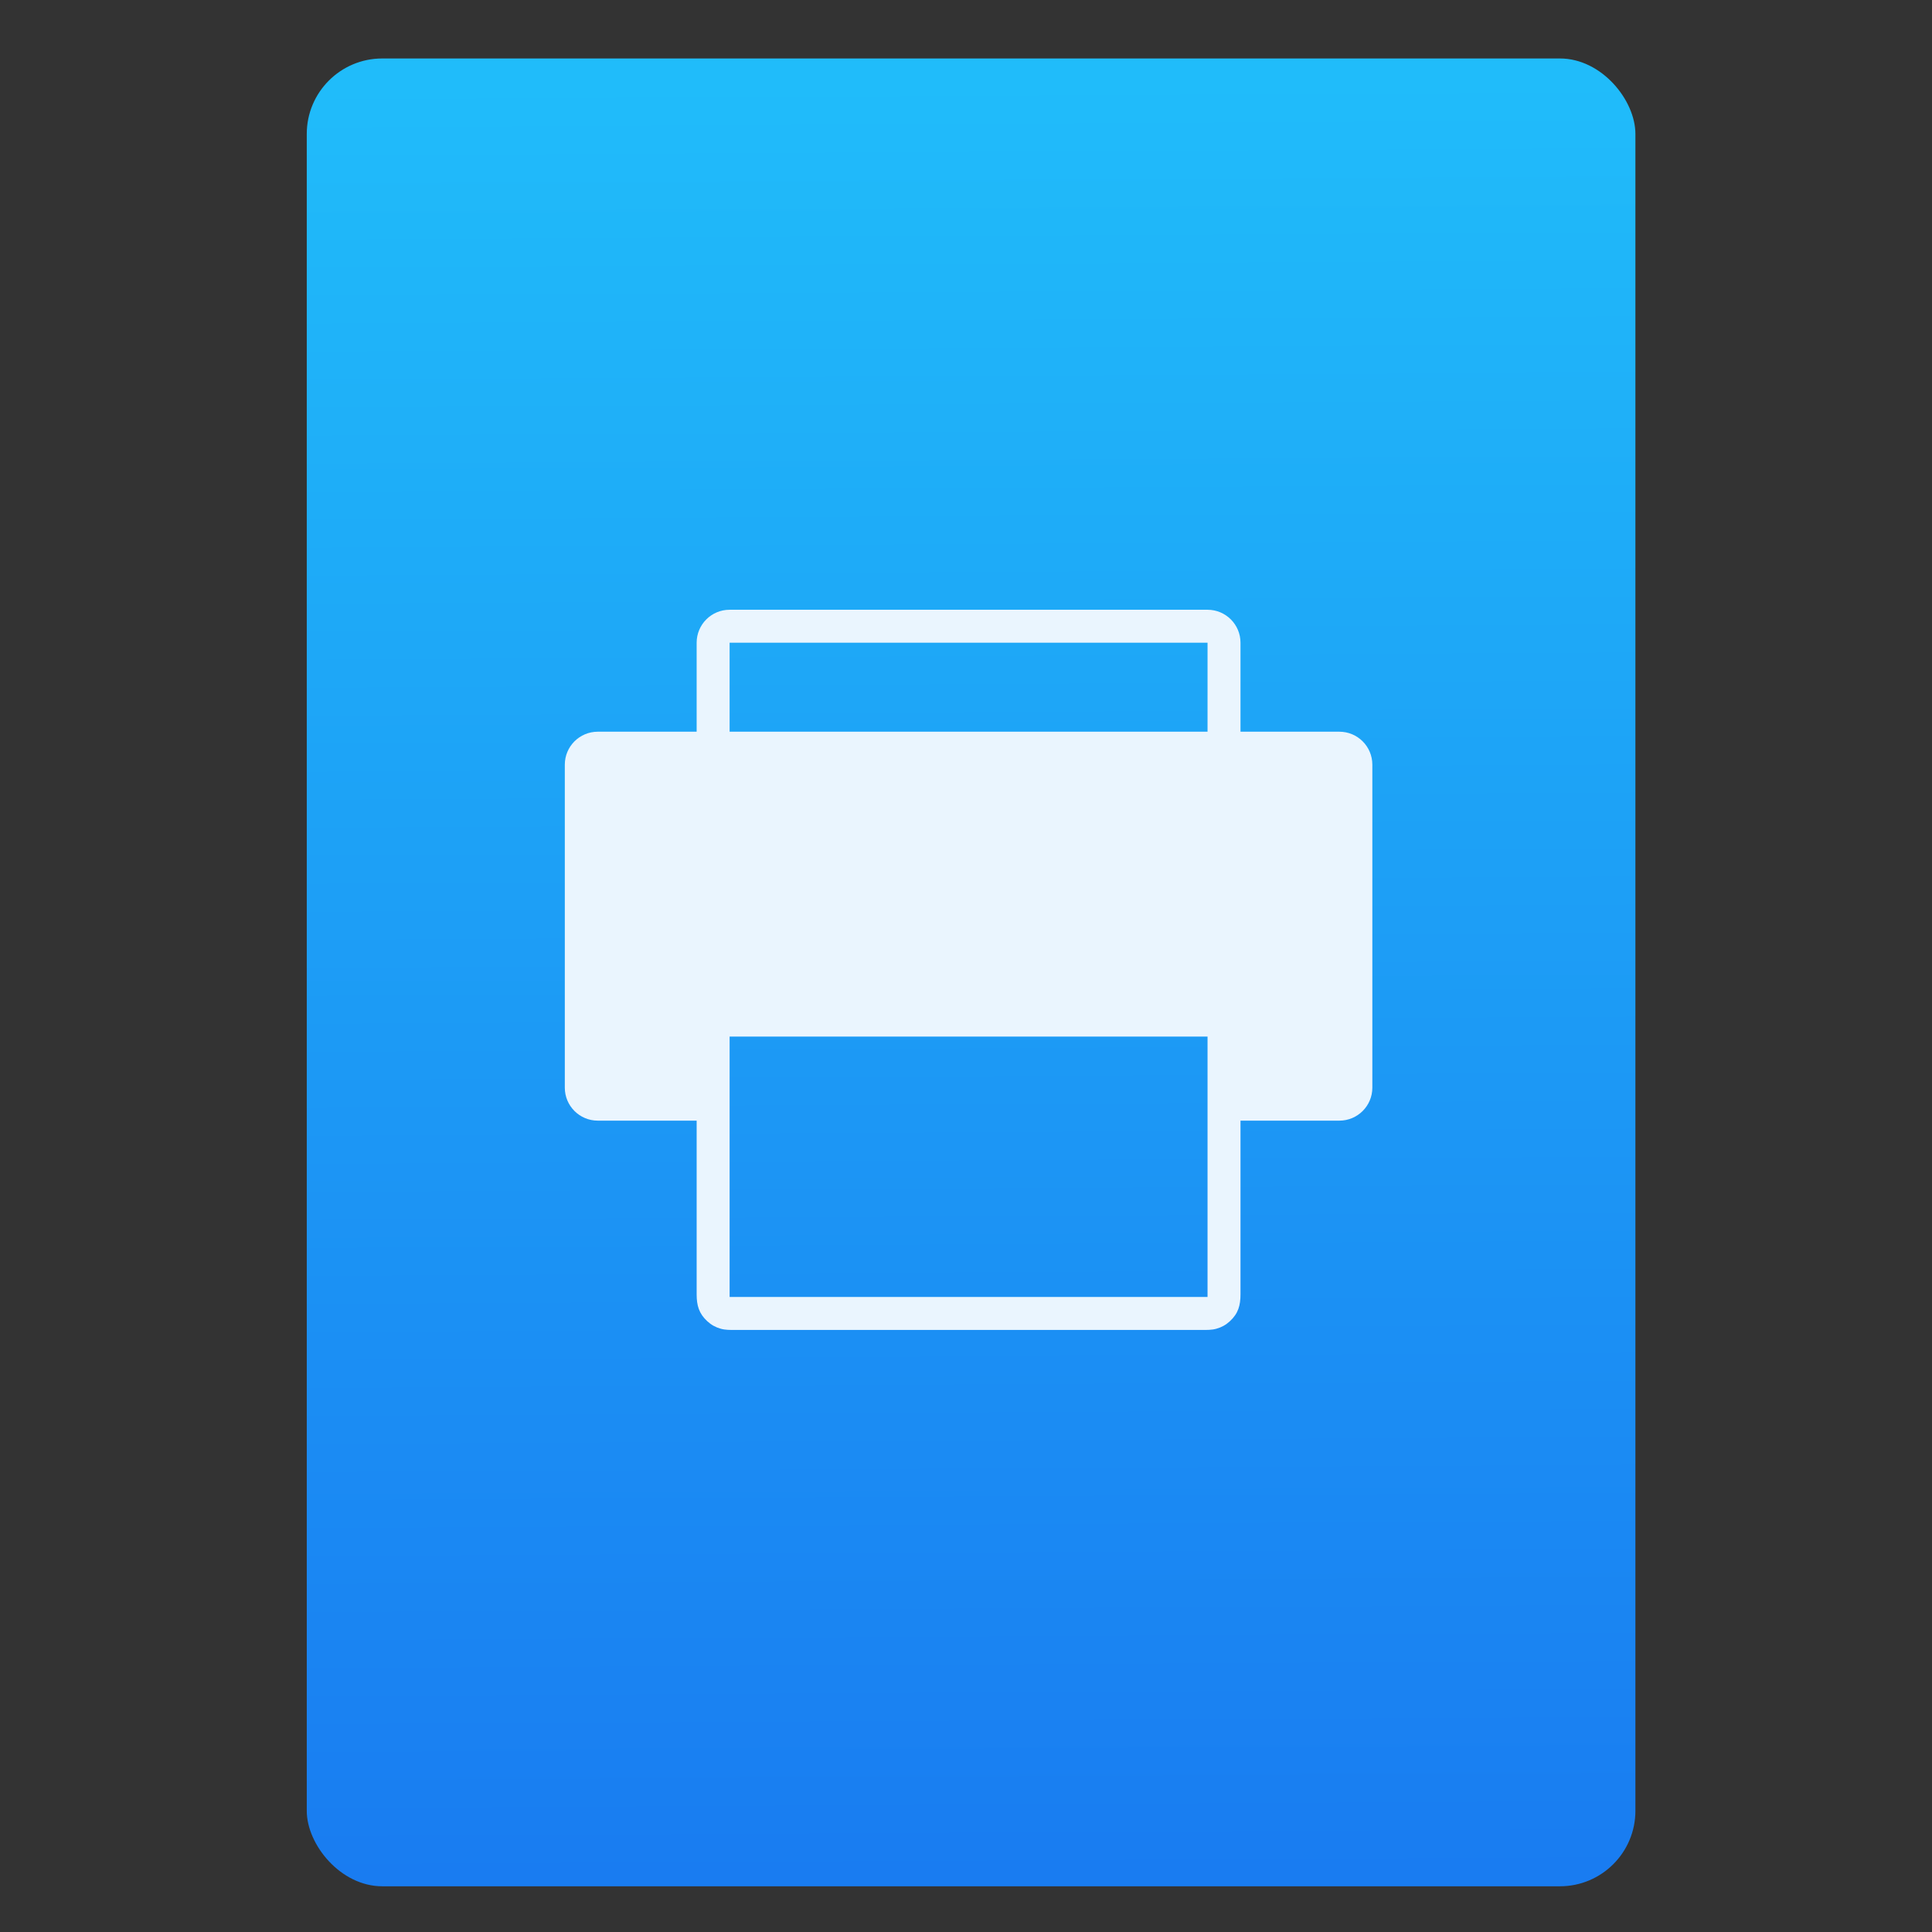 <?xml version="1.0" encoding="UTF-8" standalone="no"?>
<svg
   xmlns:osb="http://www.openswatchbook.org/uri/2009/osb"
   xmlns:dc="http://purl.org/dc/elements/1.1/"
   xmlns:cc="http://creativecommons.org/ns#"
   xmlns:rdf="http://www.w3.org/1999/02/22-rdf-syntax-ns#"
   xmlns:svg="http://www.w3.org/2000/svg"
   xmlns="http://www.w3.org/2000/svg"
   xmlns:xlink="http://www.w3.org/1999/xlink"
   xmlns:sodipodi="http://sodipodi.sourceforge.net/DTD/sodipodi-0.dtd"
   xmlns:inkscape="http://www.inkscape.org/namespaces/inkscape"
   width="64"
   viewBox="0 0 64 64"
   height="64"
   id="svg2"
   version="1.1"
   inkscape:version="0.91 r13725"
   sodipodi:docname="application-postscript.svg"
   inkscape:export-filename="E:\Usuarios\David\Desktop\android.png"
   inkscape:export-xdpi="90"
   inkscape:export-ydpi="90">
  <rect x="0" y="0" width="64" height="64" fill="#333333" stroke="none"/>
  <defs
     id="defs12">
    <linearGradient
       osb:paint="gradient"
       id="linearGradient4207">
      <stop
         id="stop3371"
         offset="0"
         style="stop-color:#3498db;stop-opacity:1;" />
      <stop
         id="stop3373"
         offset="1"
         style="stop-color:#3498db;stop-opacity:0;" />
    </linearGradient>
    <linearGradient
       inkscape:collect="always"
       xlink:href="#linearGradient4143"
       id="linearGradient4182"
       x1="-74.929"
       y1="60.018"
       x2="-75.26"
       y2="2.356"
       gradientUnits="userSpaceOnUse"
       gradientTransform="matrix(0.738,0,0,0.707,451.017,474.444)" />
    <linearGradient
       id="linearGradient4143"
       inkscape:collect="always">
      <stop
         id="stop4145"
         offset="0"
         style="stop-color:#197cf1;stop-opacity:1" />
      <stop
         id="stop4147"
         offset="1"
         style="stop-color:#20bcfa;stop-opacity:1" />
    </linearGradient>
  </defs>
  <sodipodi:namedview
     pagecolor="#747474"
     bordercolor="#666666"
     borderopacity="1"
     objecttolerance="10"
     gridtolerance="10"
     guidetolerance="10"
     inkscape:pageopacity="1"
     inkscape:pageshadow="2"
     inkscape:window-width="1366"
     inkscape:window-height="687"
     id="namedview10"
     showgrid="false"
     inkscape:zoom="7.4552198"
     inkscape:cx="-25.408815"
     inkscape:cy="33.709618"
     inkscape:window-x="0"
     inkscape:window-y="0"
     inkscape:window-maximized="1"
     inkscape:current-layer="g4203"
     inkscape:snap-bbox="true"
     inkscape:bbox-nodes="true"
     inkscape:object-nodes="true"
     borderlayer="false"
     showguides="false"
     inkscape:snap-nodes="true"
     inkscape:object-paths="false"
     inkscape:showpageshadow="false"
     showborder="true">
    <inkscape:grid
       type="xygrid"
       id="grid4160"
       visible="true" />
    <sodipodi:guide
       position="28.889,63.405"
       orientation="0,35.2"
       id="guide6108" />
    <sodipodi:guide
       position="54,55.68"
       orientation="51.2,0"
       id="guide6112" />
    <sodipodi:guide
       position="58.528,62"
       orientation="0,1"
       id="guide6114"
       inkscape:label=""
       inkscape:color="rgb(0,0,255)" />
    <sodipodi:guide
       position="10,4"
       orientation="-56,0"
       id="guide6116" />
    <sodipodi:guide
       position="11,4"
       orientation="-2.8421709e-014,0"
       id="guide6118" />
    <sodipodi:guide
       position="12,62"
       orientation="0,35.2"
       id="guide6120" />
    <sodipodi:guide
       position="49.093,3"
       orientation="0,-40"
       id="guide6126" />
    <sodipodi:guide
       position="12,62"
       orientation="0,35.2"
       id="guide6138" />
    <sodipodi:guide
       position="55,3"
       orientation="0,-40"
       id="guide6156" />
    <sodipodi:guide
       position="53,4.397"
       orientation="-56,0"
       id="guide6158" />
    <sodipodi:guide
       position="21,48"
       orientation="0,22"
       id="guide4238" />
    <sodipodi:guide
       position="43,48"
       orientation="22,0"
       id="guide4240" />
    <sodipodi:guide
       position="43,26"
       orientation="0,-22"
       id="guide4242" />
    <sodipodi:guide
       position="21,26"
       orientation="-22,0"
       id="guide4244" />
  </sodipodi:namedview>
  <g
     id="g4186"
     transform="translate(56.392,-0.177)">
    <g
       inkscape:transform-center-y="-9.4924686"
       inkscape:transform-center-x="5.4653607"
       inkscape:label="Capa 1"
       id="layer1-5"
       transform="translate(-498.44,-513.463)">
      <g
         id="layer1-3-9"
         inkscape:label="Capa 1"
         transform="translate(0.42,0.035)" />
    </g>
    <g
       inkscape:transform-center-y="-9.4924686"
       inkscape:transform-center-x="5.4653607"
       inkscape:label="Capa 1"
       id="layer1"
       transform="translate(-499.782,-511.193)">
      <g
         id="layer1-3"
         inkscape:label="Capa 1"
         transform="translate(0.42,0.035)" />
    </g>
    <g
       style="fill:#6b162c;fill-opacity:1"
       inkscape:label="Capa 1"
       id="layer1-41"
       transform="matrix(1.457,0,0,1.457,-600.25,-691.077)">
      <g
         id="g4203"
         transform="translate(0,0.182)">
        <rect
           style="opacity:1;fill:url(#linearGradient4182);fill-opacity:1.0;stroke:none;stroke-width:0.3;stroke-linecap:round;stroke-linejoin:round;stroke-miterlimit:4;stroke-dasharray:none;stroke-dashoffset:0;stroke-opacity:1"
           id="rect4174"
           width="30.208"
           height="41.557"
           x="380.247"
           y="475.584"
           ry="1.716" />
        <g
           id="g4241"
           transform="matrix(0.03,0,0,0.03,386.114,487.125)">
          <g
             id="g4202">
            <path
               d="m 587.02,125.52 -74.939,0 0,-67.445 c 0,-13.796 -11.183,-24.98 -24.98,-24.98 l -362.204,0 c -13.796,0 -24.98,11.183 -24.98,24.98 l 0,67.445 -74.939,0 C 11.183,125.52 0,136.704 0,150.5 l 0,244.8 c 0,13.796 11.183,24.98 24.98,24.98 l 74.939,0 0,88.489 0,43.157 c 0,8.328 1.684,14.541 8.121,20.428 2.998,2.742 6.199,4.52 10.109,5.618 3.621,1.015 7.2,0.929 10.86,0.929 l 176.99,0 176.99,0 c 3.662,0 7.244,0.086 10.867,-0.93 3.913,-1.099 7.117,-2.881 10.114,-5.627 6.438,-5.895 8.11,-12.118 8.11,-20.447 l 0,-43.181 0,-88.435 74.939,0 c 13.796,0 24.98,-11.183 24.98,-24.98 l 0,-244.8 C 612,136.705 600.817,125.52 587.02,125.52 Z m -99.918,428.4 -362.204,0 0,-197.338 362.204,0 z m 0,-428.4 -362.204,0 -0.008,-42.465 0,-24.98 362.218,0 0,24.98 c -10e-4,14.156 -0.007,28.311 -0.007,42.465 z"
               id="Fax_1_"
               inkscape:connector-curvature="0"
               sodipodi:nodetypes="scsssscssssccsccscsccsccsscsccccccccccccc"
               style="fill:#eaf5fe;fill-opacity:1" />
          </g>
          <g
             id="g4205-2" />
          <g
             id="g4207-8" />
          <g
             id="g4209-1" />
          <g
             id="g4211-3" />
          <g
             id="g4213-8" />
          <g
             id="g4215-0" />
          <g
             id="g4217" />
          <g
             id="g4219" />
          <g
             id="g4221" />
          <g
             id="g4223-3" />
          <g
             id="g4225" />
          <g
             id="g4227" />
          <g
             id="g4229" />
          <g
             id="g4231" />
          <g
             id="g4233" />
        </g>
      </g>
    </g>
  </g>
</svg>
